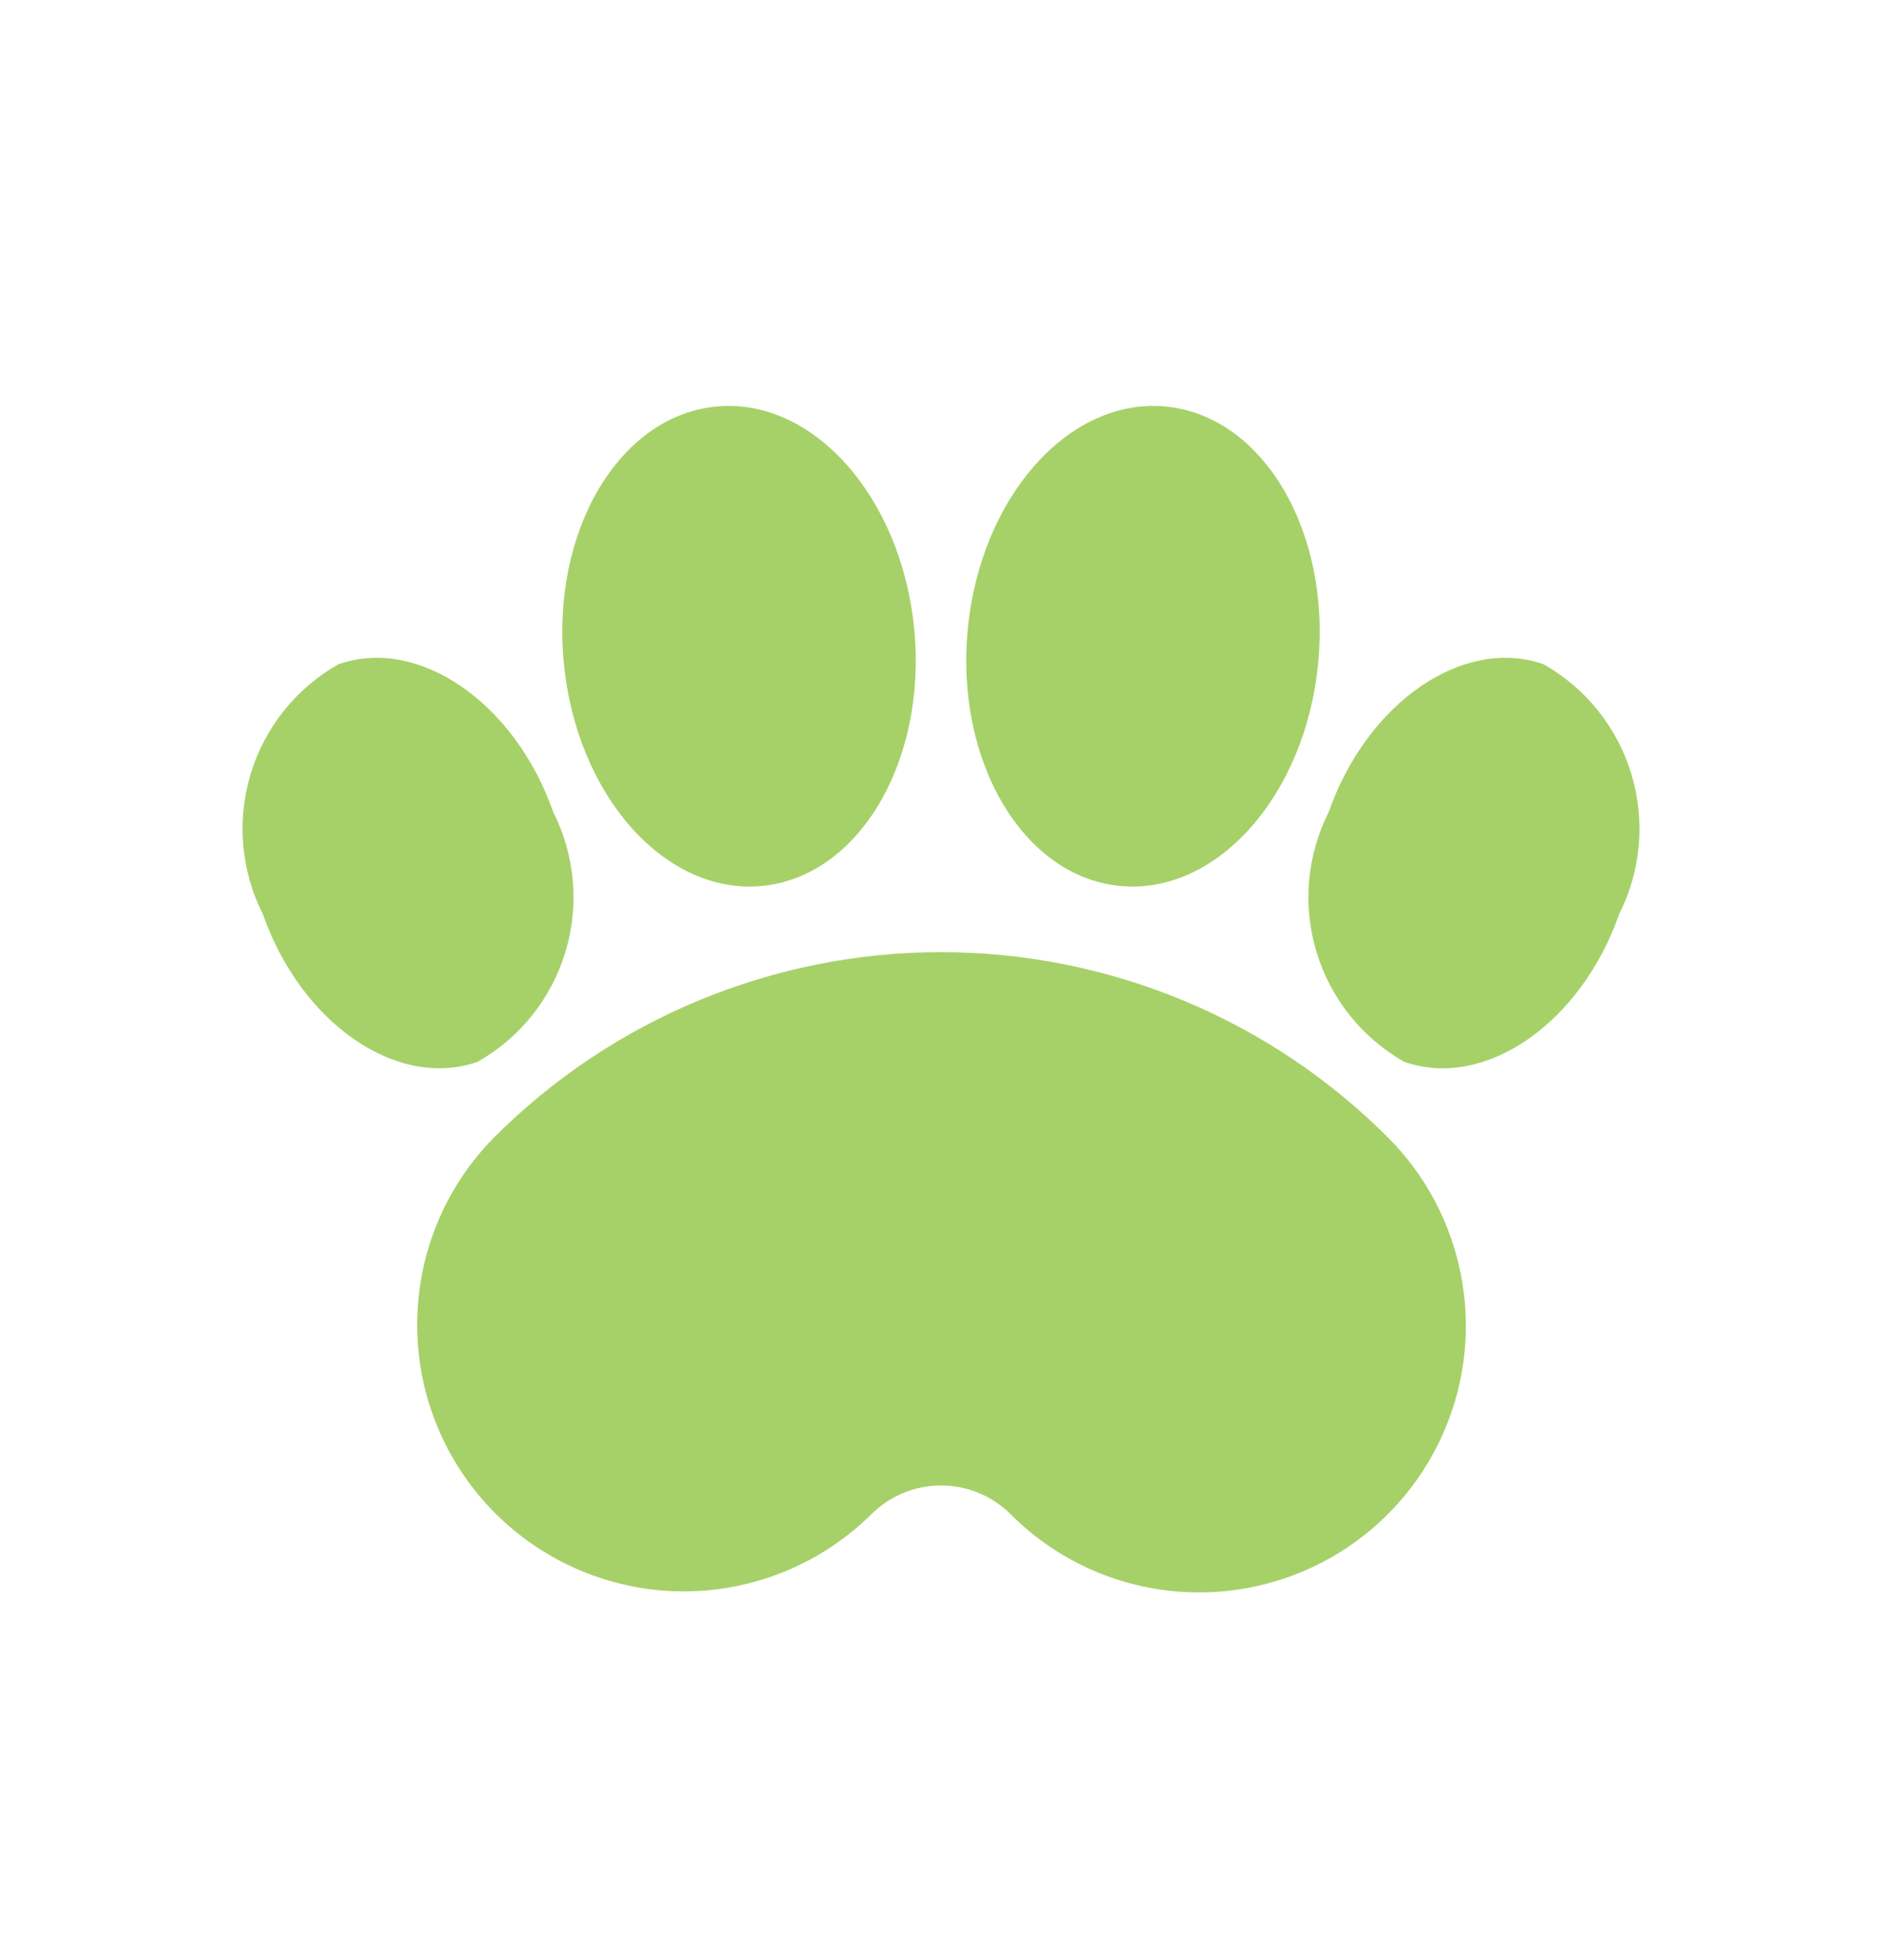 <svg width="24" height="25" viewBox="0 0 24 25" fill="none" xmlns="http://www.w3.org/2000/svg">
<path d="M7.056 10.359C7.334 10.912 7.39 11.55 7.21 12.143C7.031 12.735 6.631 13.236 6.092 13.542C5.069 13.902 3.841 13.057 3.351 11.657C3.072 11.104 3.017 10.465 3.196 9.873C3.375 9.28 3.775 8.779 4.314 8.473C5.337 8.113 6.565 8.959 7.056 10.359ZM15.293 20.31C14.847 20.31 14.404 20.223 13.992 20.052C13.579 19.881 13.205 19.631 12.889 19.314C12.653 19.079 12.334 18.946 12 18.946C11.666 18.946 11.347 19.079 11.111 19.314C10.472 19.946 9.609 20.299 8.71 20.297C7.812 20.294 6.951 19.936 6.316 19.301C5.68 18.665 5.322 17.804 5.32 16.906C5.317 16.008 5.67 15.145 6.302 14.506C7.05 13.757 7.938 13.163 8.916 12.758C9.894 12.353 10.942 12.144 12 12.144C13.058 12.144 14.106 12.353 15.084 12.758C16.062 13.163 16.95 13.757 17.698 14.506C18.174 14.981 18.497 15.587 18.628 16.247C18.759 16.906 18.692 17.59 18.434 18.211C18.177 18.832 17.741 19.363 17.182 19.737C16.623 20.11 15.966 20.31 15.293 20.31ZM11.659 8.031C11.819 9.719 10.948 11.184 9.714 11.3C8.48 11.416 7.349 10.141 7.19 8.453C7.029 6.765 7.901 5.301 9.135 5.185C10.369 5.067 11.499 6.342 11.659 8.031ZM12.341 8.031C12.181 9.719 13.052 11.184 14.286 11.3C15.521 11.416 16.65 10.141 16.81 8.453C16.971 6.765 16.099 5.301 14.865 5.185C13.631 5.067 12.5 6.342 12.341 8.031ZM16.944 10.357C16.665 10.911 16.609 11.55 16.789 12.143C16.968 12.736 17.369 13.237 17.908 13.543C18.931 13.902 20.159 13.057 20.649 11.657C20.928 11.104 20.983 10.465 20.804 9.873C20.625 9.28 20.225 8.779 19.686 8.473C18.663 8.113 17.435 8.958 16.944 10.357Z" fill="#A6D168"/>
</svg>